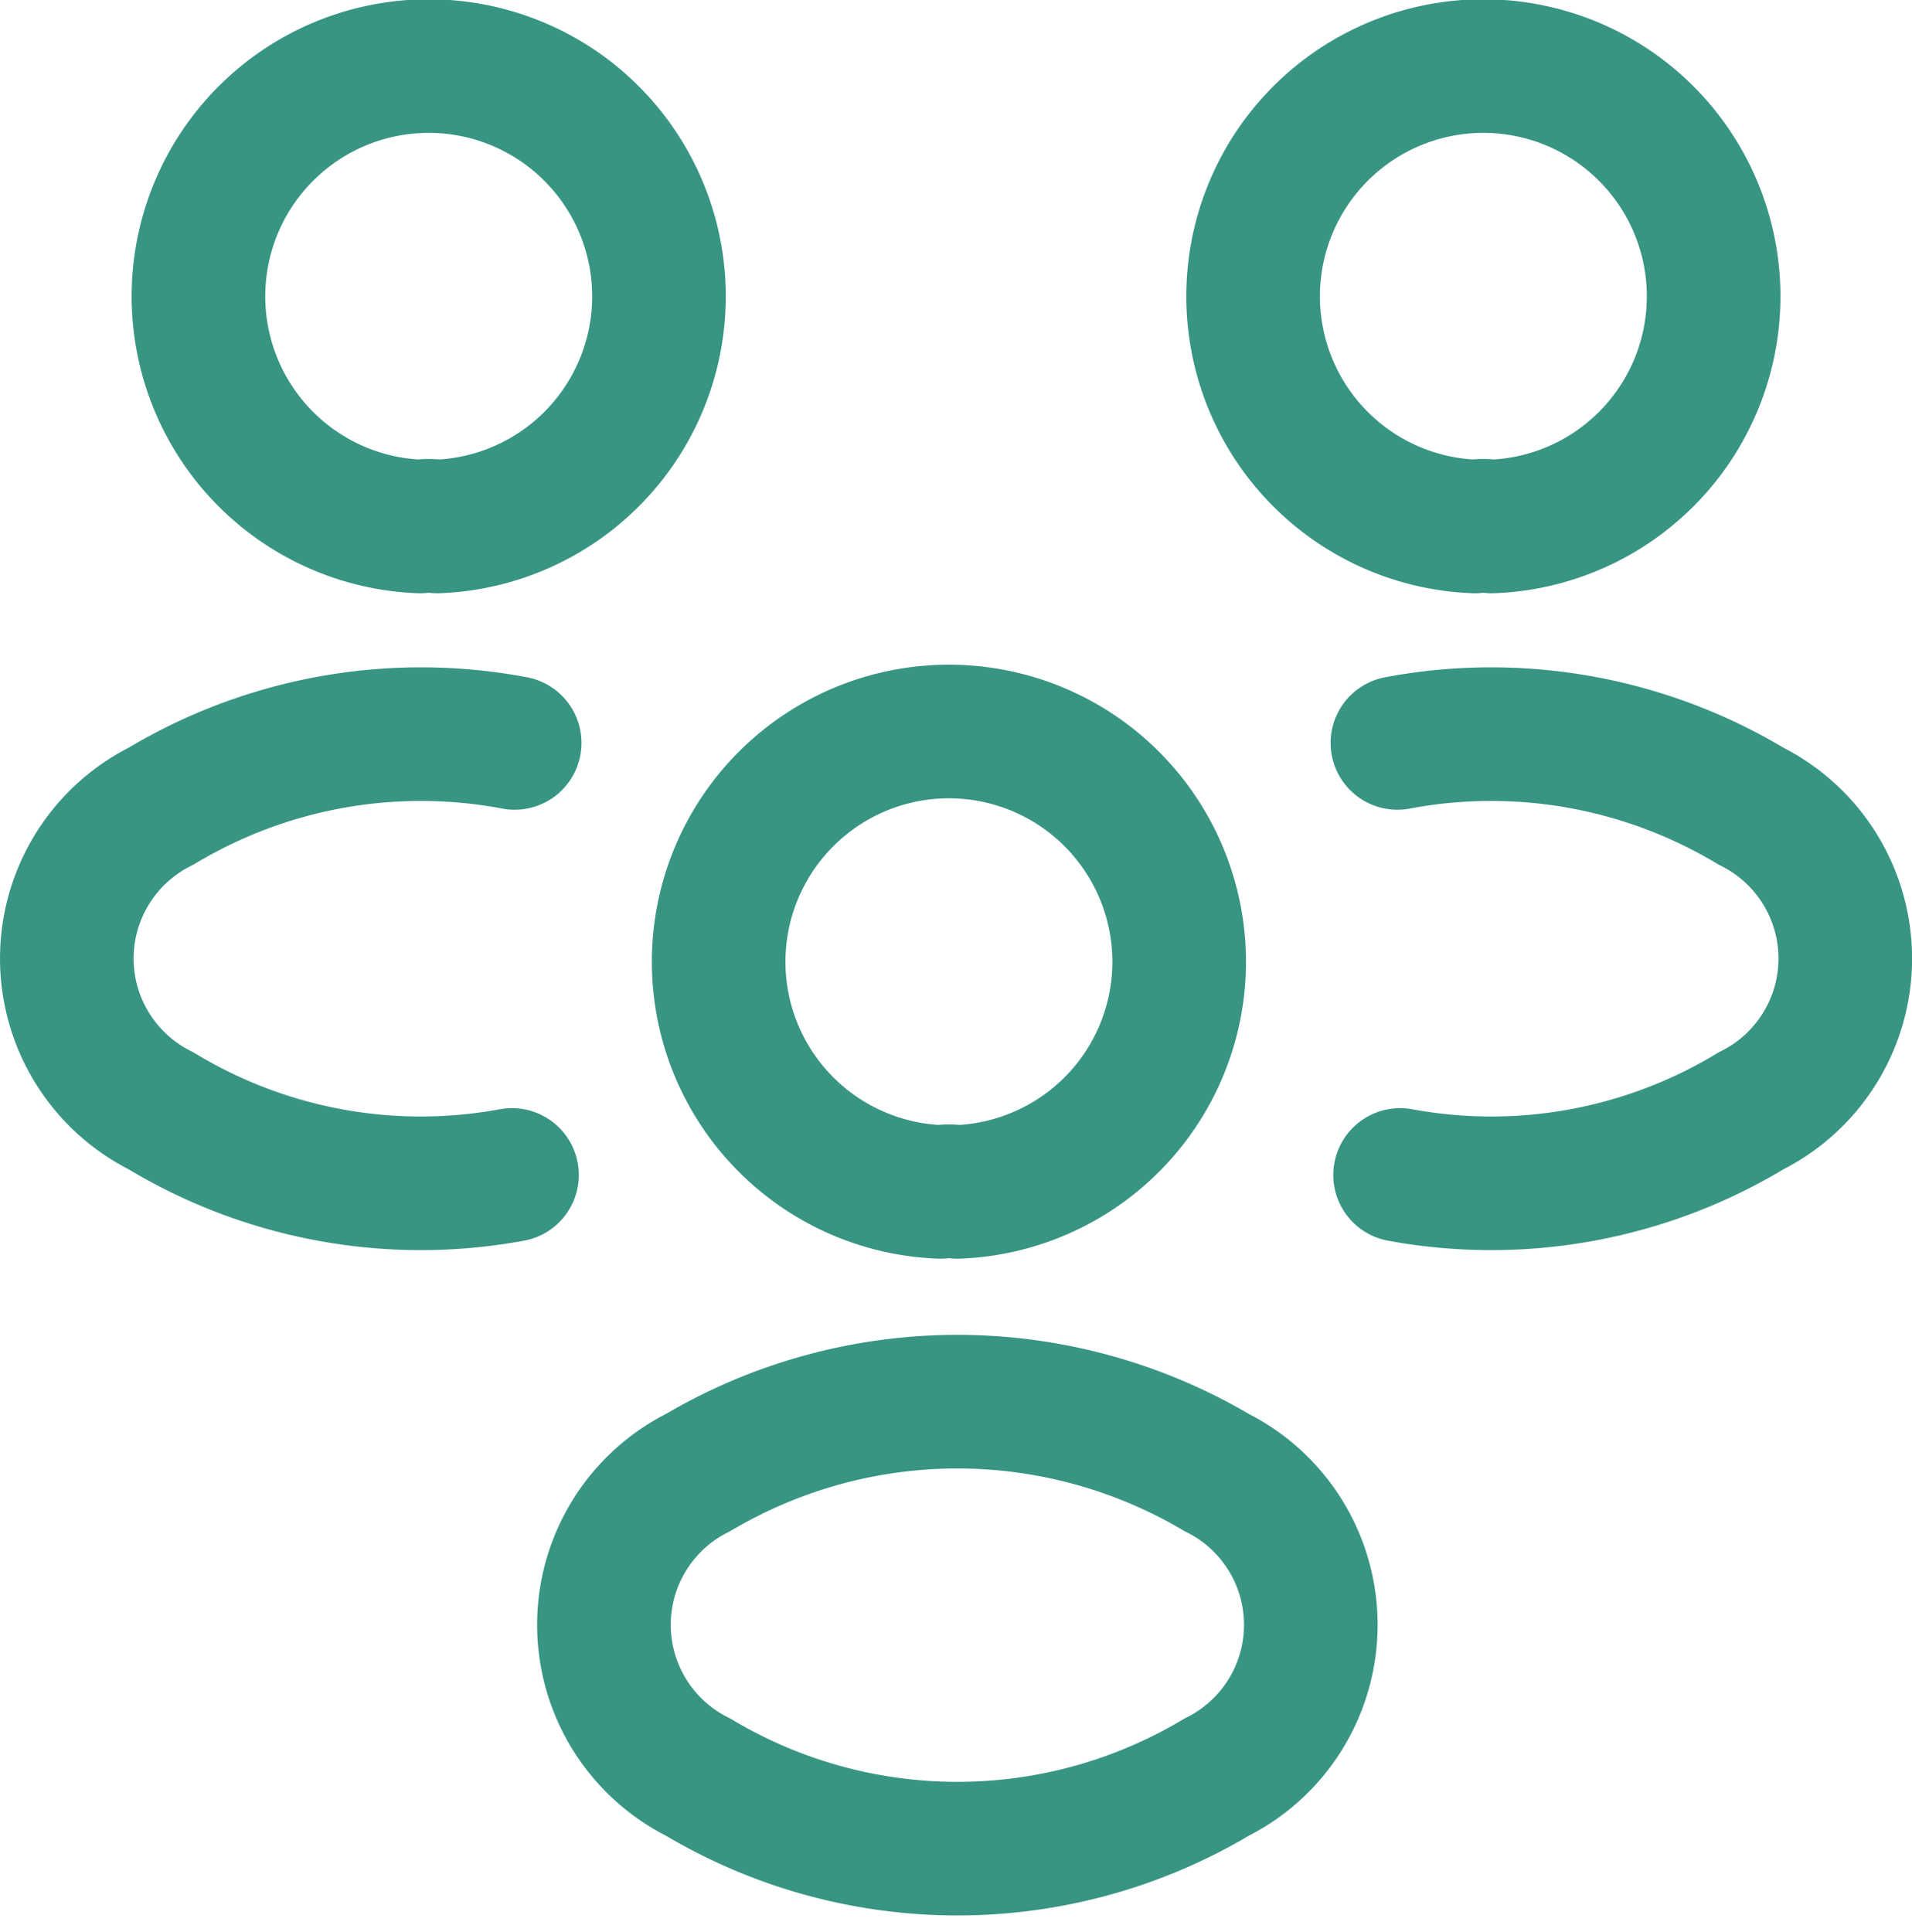 <svg xmlns="http://www.w3.org/2000/svg" width="21.465" height="21.686" viewBox="0 0 21.465 21.686">
  <g id="Group_23508" data-name="Group 23508" transform="translate(-1.252 -817.25)">
    <path id="Path_13409" data-name="Path 13409" d="M18,823.16a.608.608,0,0,0-.19,0,2.585,2.585,0,1,1,.19,0Z" fill="rgba(255,255,255,0)" stroke="#389583" stroke-linecap="round" stroke-linejoin="round" stroke-width="1.5"/>
    <path id="Path_13410" data-name="Path 13410" d="M16.97,830.44a5.635,5.635,0,0,0,3.94-.72,1.911,1.911,0,0,0,0-3.42,5.67,5.67,0,0,0-3.97-.71" fill="rgba(255,255,255,0)" stroke="#389583" stroke-linecap="round" stroke-linejoin="round" stroke-width="1.5"/>
    <path id="Path_13411" data-name="Path 13411" d="M5.97,823.16a.608.608,0,0,1,.19,0,2.585,2.585,0,1,0-.19,0Z" fill="rgba(255,255,255,0)" stroke="#389583" stroke-linecap="round" stroke-linejoin="round" stroke-width="1.5"/>
    <path id="Path_13412" data-name="Path 13412" d="M7,830.44a5.635,5.635,0,0,1-3.94-.72,1.911,1.911,0,0,1,0-3.42,5.67,5.67,0,0,1,3.97-.71" fill="rgba(255,255,255,0)" stroke="#389583" stroke-linecap="round" stroke-linejoin="round" stroke-width="1.5"/>
    <path id="Path_13413" data-name="Path 13413" d="M12,830.63a.6.6,0,0,0-.19,0,2.585,2.585,0,1,1,.19,0Z" fill="rgba(255,255,255,0)" stroke="#389583" stroke-linecap="round" stroke-linejoin="round" stroke-width="1.5"/>
    <path id="Path_13414" data-name="Path 13414" d="M9.09,833.78a1.911,1.911,0,0,0,0,3.42,5.677,5.677,0,0,0,5.82,0,1.911,1.911,0,0,0,0-3.42A5.723,5.723,0,0,0,9.09,833.78Z" fill="rgba(255,255,255,0)" stroke="#389583" stroke-linecap="round" stroke-linejoin="round" stroke-width="1.5"/>
  </g>
</svg>
